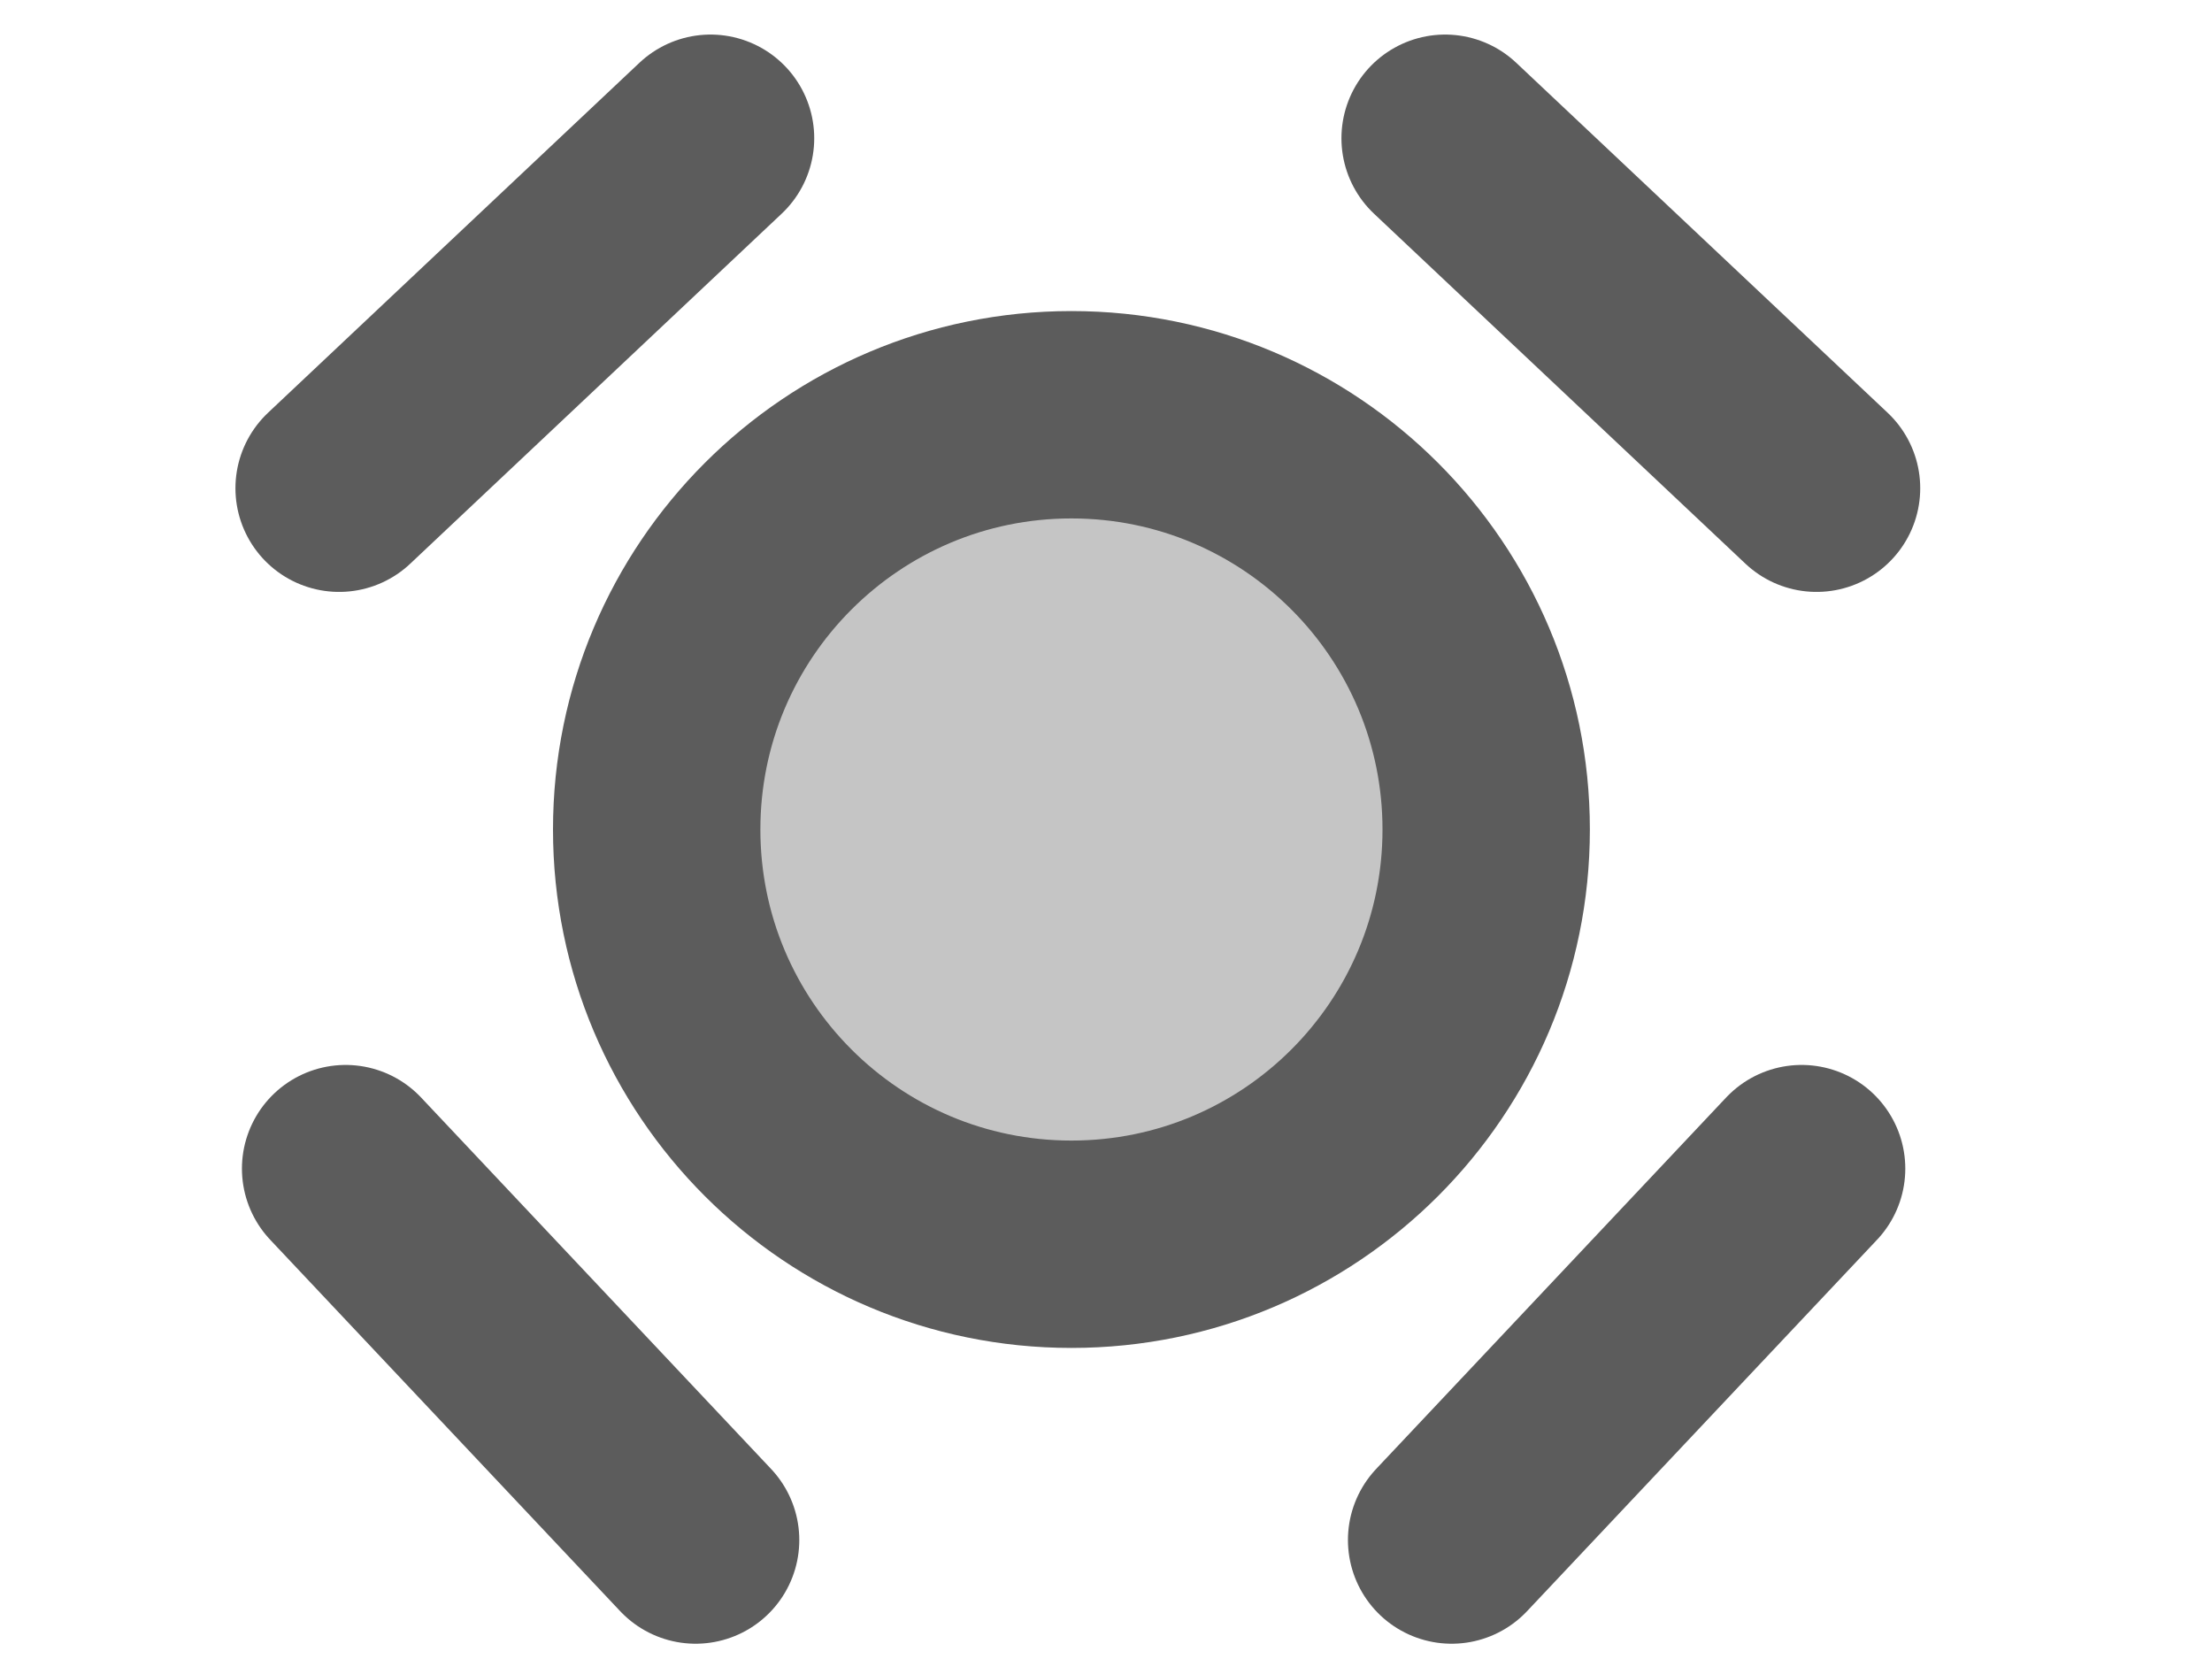 <svg width="32" height="24" viewBox="0 0 32 24" fill="none" xmlns="http://www.w3.org/2000/svg">
<path d="M10.279 2L4.906 7.063" stroke="#5C5C5C" stroke-width="3" stroke-linecap="round"/>
<path d="M5 16.906L10.063 22.279" stroke="#5C5C5C" stroke-width="3" stroke-linecap="round"/>
<path d="M26.063 16.906L21 22.279" stroke="#5C5C5C" stroke-width="3" stroke-linecap="round"/>
<path d="M26.279 7.063L20.906 2" stroke="#5C5C5C" stroke-width="3" stroke-linecap="round"/>
<path fill-rule="evenodd" clip-rule="evenodd" d="M15.5 18C18.814 18 21.5 15.314 21.5 12C21.5 8.686 18.814 6 15.5 6C12.186 6 9.5 8.686 9.5 12C9.5 15.314 12.186 18 15.5 18Z" fill="#C5C5C5" stroke="#5C5C5C" stroke-width="3" stroke-linecap="round" stroke-linejoin="round"/>
</svg>
